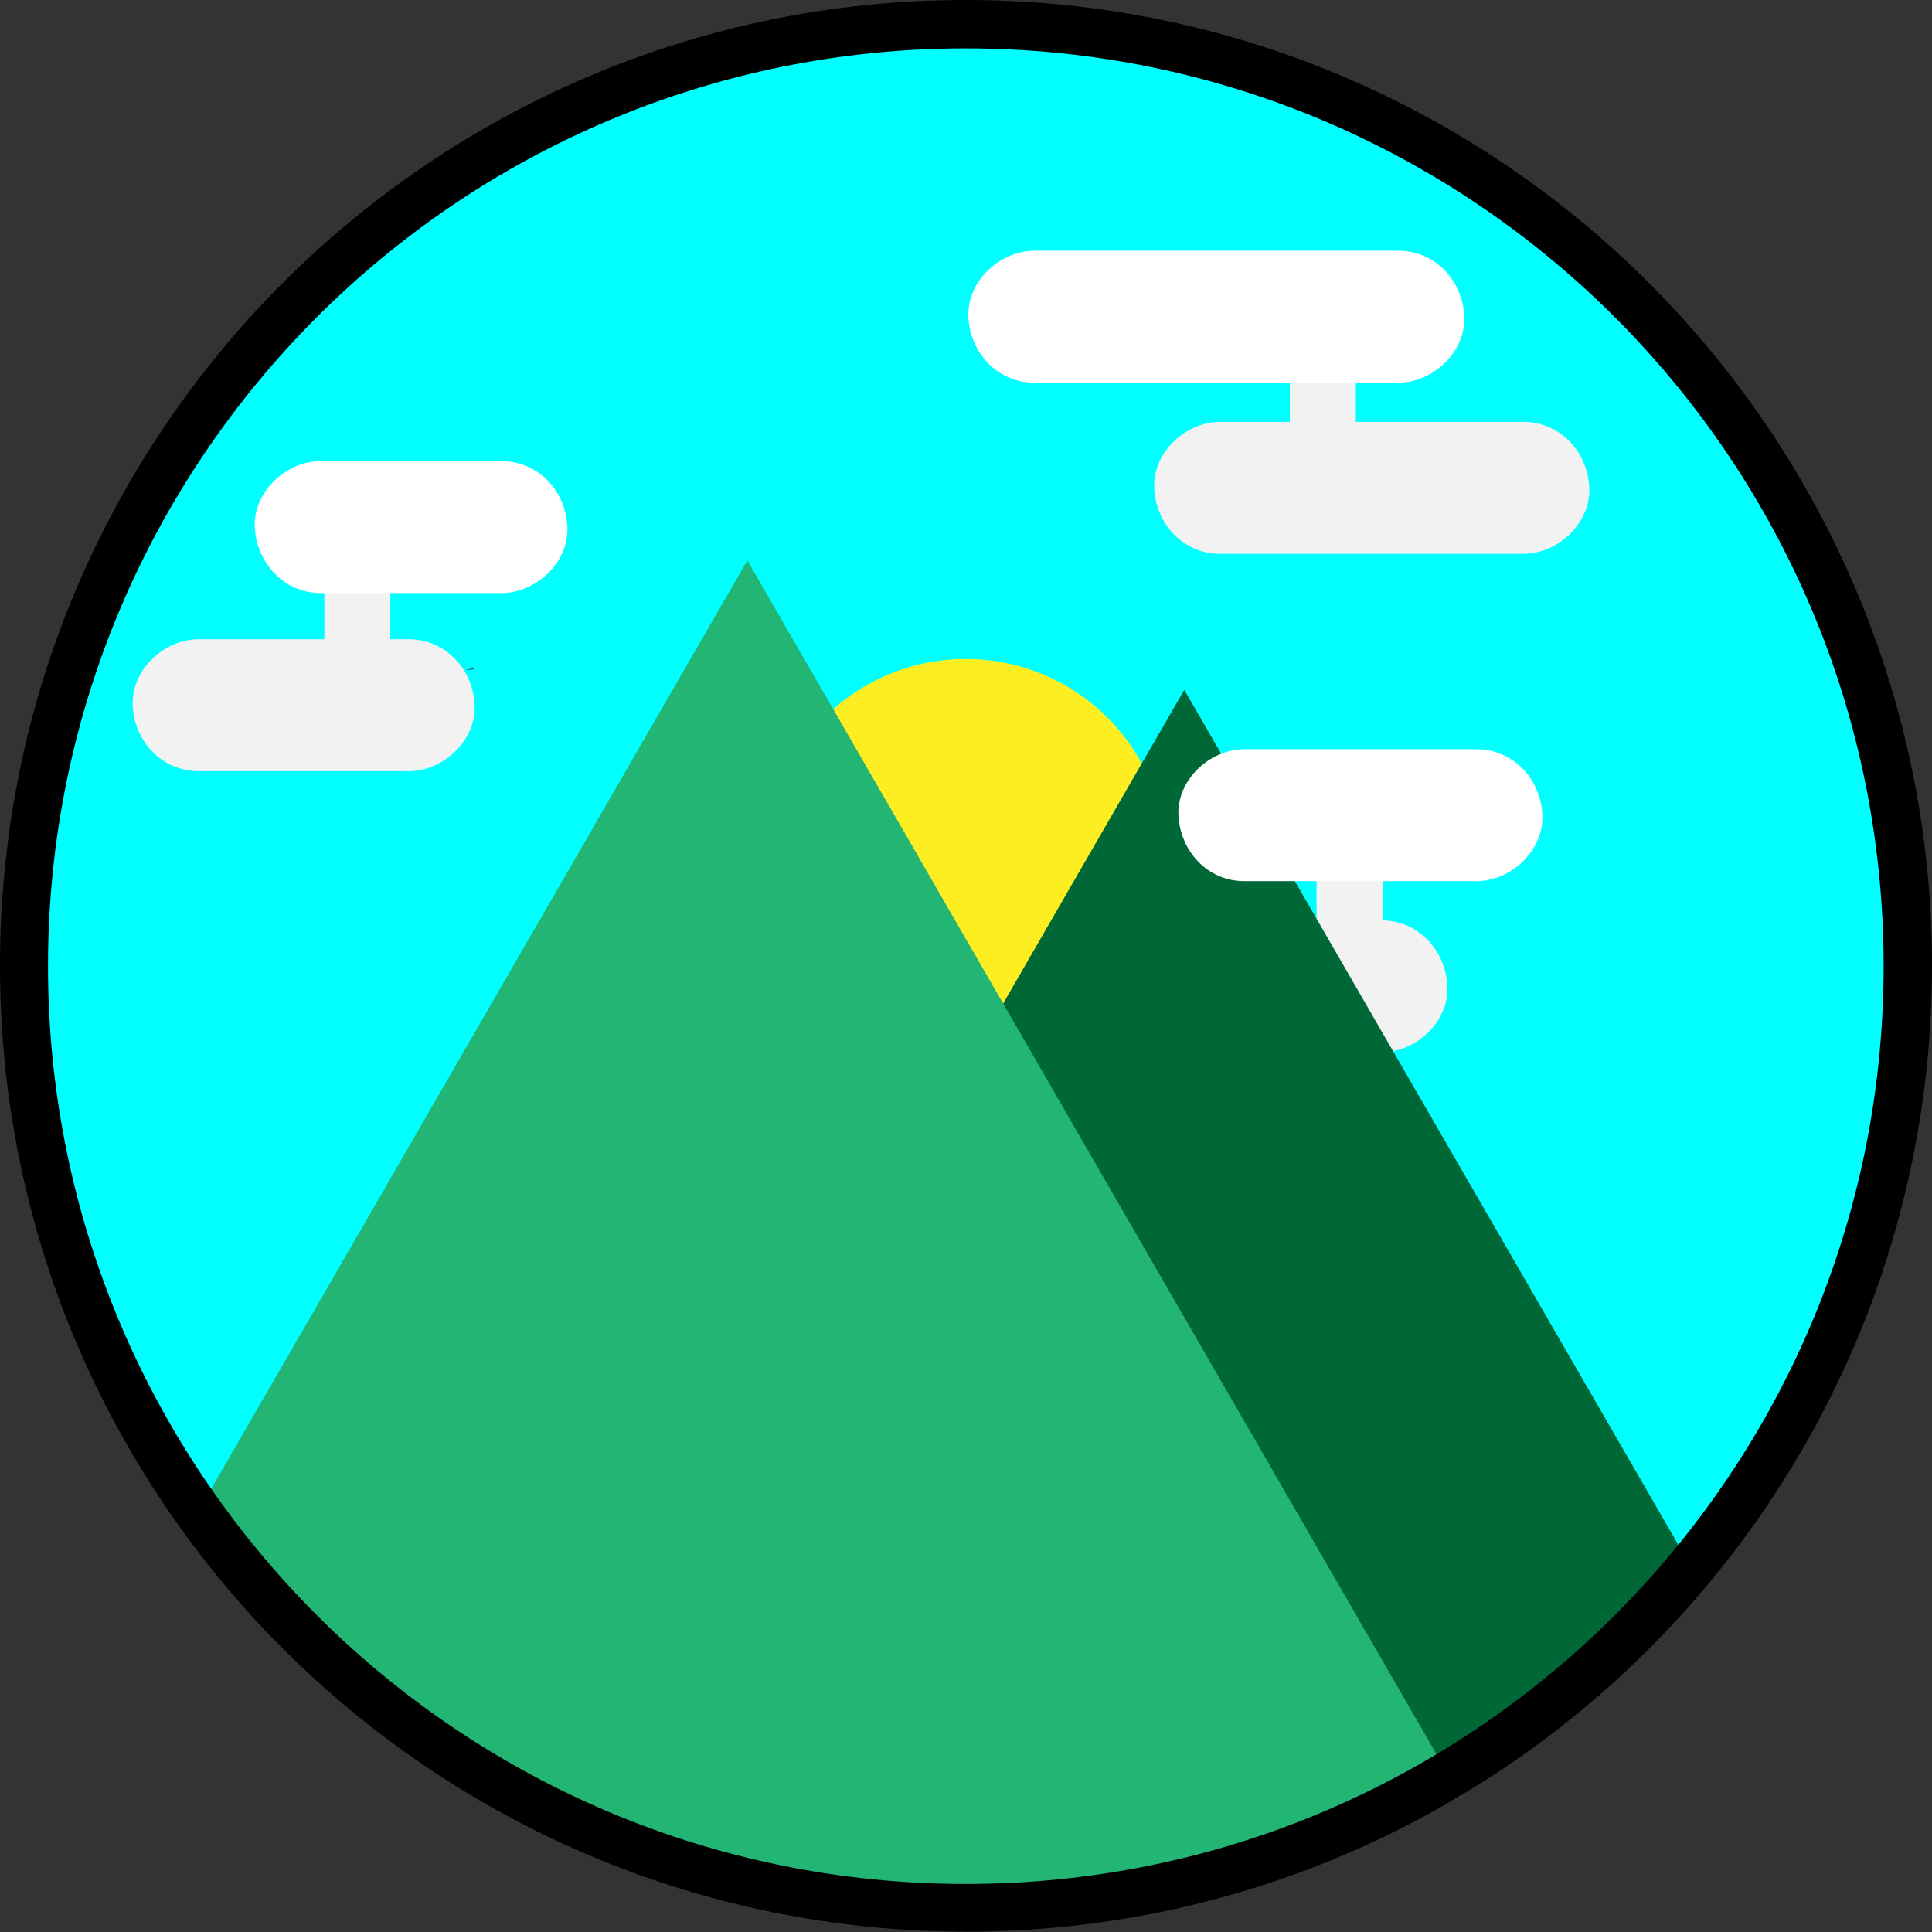 <?xml version="1.0" encoding="utf-8"?>
<!-- Generator: Adobe Illustrator 21.1.0, SVG Export Plug-In . SVG Version: 6.00 Build 0)  -->
<svg version="1.1" xmlns="http://www.w3.org/2000/svg" xmlns:xlink="http://www.w3.org/1999/xlink" x="0px" y="0px"
	 viewBox="0 0 527.1 527.1" style="enable-background:new 0 0 527.1 527.1;" xml:space="preserve">
<rect x="0" y="0" width="527.1" height="527.1" fill="#333333" stroke="none"/>
<style type="text/css">
	.st0{fill:#00FFFF;}
	.st1{fill:#FCEE21;}
	.st2{fill:#F2F2F2;}
	.st3{fill:#006837;}
	.st4{fill:#22B573;}
	.st5{fill:#FFFFFF;}
</style>
<g id="Layer_1">
	<path class="st0" d="M263.1,10.6c-142,0-257.1,114.2-257.1,255c0,60.5,21.3,116.1,56.8,159.8c0.3,0.3,0.6,0.6,0.8,0.9
		c5.8,7.1,12.1,14,18.6,20.4c0.6,0.5,1.1,1,1.7,1.4c12.9,11.1,26.5,21.1,40.3,31.1c2.8,2,5.6,4,8.5,6.1
		c38.2,22.4,82.8,35.3,130.5,35.3c142,0,254-114.2,254-255S405.1,10.6,263.1,10.6z M136.6,206.5c-4.6,2.1-11.5,0.5-16.2-0.1
		c-5.9-0.7-11.7-1.9-17.6-2.2c-12.2-0.8-25.1,0-37.2,1.8c-6.3,0.9-9-8.7-2.7-9.6c15-2.2,30.9-3.4,45.9-1.4
		c5.3,0.7,10.5,1.4,15.8,1.9c-2-3.1,0.7-8.7,5.6-7.9c4.3,0.8,8.8,3,10.2,7.5C141.5,200,140.1,204.8,136.6,206.5z M113.5,184.9
		c3.1-1.1,5.9-2.7,8.5-4.7c2.1-1.7,5-2.1,7.1,0c1.8,1.8,2.1,5.4,0,7.1c-4,3.1-8.1,5.6-12.9,7.3c-2.6,0.9-5.5-1-6.2-3.5
		C109.3,188.4,111,185.8,113.5,184.9z M169.5,163.4c-23.8-0.6-47.6-0.7-71.3-0.7c-6.4,0-6.4-10,0-10c21.9,0,43.7,0,65.6,0.5
		c0.7-0.4,1.5-0.6,2.4-0.5c1.6,0,3.1,0.3,4.7,0.8C176,155.4,175.4,163.6,169.5,163.4z M242.2,97.4c-6.4,0.2-6.4-9.8,0-10
		c25.6-0.6,51.2,1.3,76.7,3.3c6.4,0.5,6.4,10.5,0,10C293.4,98.8,267.8,96.8,242.2,97.4z M352.9,132.8c-15.2-2-30.9-2.8-46-0.2
		c-6.3,1.1-9-8.6-2.7-9.6c16.1-2.8,32.5-2.3,48.7-0.2C359.2,123.6,359.2,133.6,352.9,132.8z"/>
	<g id="Layer_3">
		<circle class="st1" cx="263.5" cy="234.5" r="54.7"/>
		<g>
			<g>
				<path class="st0" d="M131.1,153.1c-11.8,1.8-23.6,2.8-35.5,3.1c0,1,0,2,0,3c22.9-1.4,45.7-0.2,68.5,1.2c1.9,0.1,1.9-2.9,0-3
					c-22.8-1.3-45.7-2.6-68.5-1.2c-1.9,0.1-1.9,3,0,3c12.2-0.3,24.3-1.4,36.3-3.2C133.8,155.7,133,152.8,131.1,153.1L131.1,153.1z"
					/>
			</g>
		</g>
		<g>
			<g>
				<path class="st0" d="M136.3,150.5c-8.7-1.1-16.7,4.4-24.7,6.9c-2,0.6-4.7,1.8-6.7,1.8c-1.4,0.8-2.5,0.4-3.3-1.1
					c0-1.3,0-2.6,0-3.9c0.1-5.2,0.4-10.5,0.9-15.7c0.2-1.8-2.4-1.9-2.9-0.4c-5,13-9.7,26.2-14.2,39.4c-0.6,1.7,1.8,2.5,2.7,1.2
					c4.6-7.1,8-14.7,10.1-22.9c0.5-1.9-2.4-2.7-2.9-0.8c-2,8-5.3,15.3-9.8,22.2c0.9,0.4,1.8,0.8,2.7,1.2
					c4.5-13.2,9.2-26.3,14.2-39.4c-1-0.1-2-0.3-2.9-0.4c-0.6,6.5-1,13.1-0.9,19.6c0,3.1,0.2,4.7,3.5,4.7c12,0.1,22.4-10.8,34.3-9.2
					C138.3,153.8,138.2,150.8,136.3,150.5L136.3,150.5z"/>
			</g>
		</g>
		<g>
			<g>
				<path class="st0" d="M53.7,217.2c17.6,1.8,35.2,2.6,52.9,2.4c9-0.1,18.2-0.2,27.2-1.4c6.8-0.9,12.5-4.4,16.3-10.2
					c3.9-6,2.9-13.2,1.9-19.8c-2.7-18.9-16.5-33-36.3-31.7c-1.5,0.1-2.9,0.3-4.4,0.3c-1.7,0.1-5.3-0.3-1.6,0.4
					c-2.8-0.5,1.2,0.6,2.3,1.6c0.9,0.8,1.5,1.7,2,2.8c0.5,1.1,0.6,5.2,0.8,2.3c-0.1,2.4-0.8,4.7-2.6,6.4c-0.9,0.9-1.6,1.1-2.7,1.7
					c0.1-0.1,2.9-0.9,0.6-0.3c-2,0.5,0.2,0,0.7-0.1c0.8-0.1,1.7-0.1,2.5-0.1c2.6-0.1,5.1-0.2,7.7-0.3c8.7-0.2,17.3,0.1,26,0.6
					c10.5,0.6,19.7-2.3,27.1-10c11.4-12,18.9-27.4,22.1-43.6c0.6-3.1,1.2-6.2,1.9-9.3c0.4-1.6,0.8-3.3,1.3-4.8
					c0.2-0.7,0.5-1.3,0.7-2c-0.4,1.4-1.2,2.3-0.1,0.5c0.5-0.7,1-1.6,1.4-2.3c-0.2,0.4-2.1,2.1-0.7,1c0.5-0.4,1-1,1.5-1.4
					c-0.2,0.2-2.3,1.8-0.6,0.7c2-1.4-2.5,0.3-0.1,0.1c0.7-0.1,1.5-0.4,2.2-0.5c-0.4,0.1-3,0.1-1,0.2c1,0.1,2.1-0.1,3.1,0
					c0.5,0,3.9,0.2,1.6,0c-2.1-0.2,0.5,0.1,0.8,0.1c1.6,0.3,3.2,0.6,4.8,1c3.9,0.9,7.7,2,11.5,3c9.6,2.4,19.3,4.1,29.1,5.3
					c9.3,1.2,18.5,1.6,27.9,2.1c0.3,0,2.9,0.5,1,0.1c-2.6-0.6,3.9,1.4-0.4-0.3c0.7,0.3,1.4,0.7,2,1.1c0.3,0.2,3,2,1.4,0.8
					c-1.6-1.2,0.5,0.4,0.6,0.6c1,0.9,2,1.7,3,2.6c1.5,1.3,3,2.5,4.6,3.7c15.7,12.3,34.7,22.7,55.3,20.3c9-1,16.4-6.1,17.7-15.6
					c1.2-8.6-4.2-17.5-12.9-19.7c-23.6-6.1-48.2-6.1-71.9-0.2c6.8,8.8,13.6,17.6,20.3,26.4c1.1-1.6,2.2-3.3,3.4-4.9
					c0.5-0.7,1-1.4,1.5-2.1c-0.9,1.2-1,1.3-0.2,0.3c2.3-2.8,4.7-5.7,7.2-8.4c5-5.4,10.4-10.4,16.1-15.1c7.3-6,6.7-19.3,0-25.5
					c-7.8-7.2-17.6-6.4-25.5,0c-13.1,10.7-24.2,23.4-33.6,37.4c-4,5.9-2.7,14.6,1.4,20c4.4,5.8,11.8,8.2,18.9,6.5
					c2.4-0.6,4.8-1.2,7.2-1.6c0.6-0.1,7.4-1.1,4.4-0.8c4.9-0.6,9.9-0.9,14.8-0.8c4.9,0,9.9,0.3,14.8,0.9c-3.1-0.4,3.7,0.7,4.4,0.8
					c2.4,0.5,4.8,1.1,7.2,1.7c1.6-11.8,3.2-23.6,4.8-35.4c-3.3,0.4-6.5,0.5-9.8,0.1c4.2,0.5-1-0.4-1.6-0.5c-1.6-0.4-3.1-0.9-4.7-1.5
					c-3.3-1.1-1-0.4-0.3-0.1c-1.5-0.7-3-1.4-4.5-2.2c-3.5-1.9-6.7-4.1-10-6.4c-4.5-3.1,2.4,2.2-1.7-1.3c-0.8-0.7-1.7-1.4-2.6-2.1
					c-3.2-2.7-6.3-5.4-9.7-7.8c-7.4-5.1-15.7-6.7-24.5-7.1c-16.1-0.8-26-1.5-41.1-4.9c-14.6-3.4-29.3-8.8-44.5-5.5
					c-15.7,3.5-25.8,16.3-30,31.2c-1.5,5.1-2.2,10.5-3.4,15.7c-0.7,3.2-1.7,6.2-2.7,9.2c-1.6,4.8,1.7-2.8-0.8,1.7
					c-0.9,1.7-1.7,3.4-2.7,5.1c-0.7,1.2-1.4,2.3-2.2,3.5c-0.2,0.3-3.5,4.5-1.1,1.6c-1,1.2-2.2,2.3-3.2,3.6c-2.2,2.7,0.9-0.1,1.7-0.7
					c0.6-0.1,1.2-0.2,1.8-0.2c-0.8,0-1.5,0-2.3,0c-1.4,0-2.8-0.2-4.2-0.3c-4.5-0.3-9-0.4-13.5-0.5c-15.3-0.2-34.2-1.6-45.6,10.5
					c-14.7,15.6-5.3,42.7,15.5,46.3c4.7,0.8,8.8,0.7,13.5,0.4c1.5-0.1,2.9-0.1,4.4-0.2c-2.4-0.5-2.6-0.5-0.6,0
					c-0.6-0.3-1.2-0.5-1.8-0.8c-0.5-0.5-1.1-0.9-1.6-1.4c1.4,1.4,1.2,1.1-0.4-0.8c0.5,0.7,0.9,1.5,1.3,2.2c-0.9-2.3-1.1-2.5-0.4-0.6
					c0.3,1.3,0.6,2.7,0.9,4c0.3,2,0.3,1.8-0.1-0.7c0.1,1.8,0.2,1.8,0.4-0.2c1.5-2.6,3.1-5.3,4.6-7.9c4.7-4.9,12-3.7,5.4-3.3
					c-1.6,0.1-3.3,0.2-4.9,0.3c-3.3,0.2-6.5,0.3-9.8,0.4c-6.5,0.2-13.1,0.2-19.6,0.1c-13.1-0.2-26.1-1-39.2-2.4c-9.4-1-18.4,9-18,18
					C36.1,209.8,43.6,216.2,53.7,217.2L53.7,217.2z"/>
			</g>
		</g>
	</g>
	<g id="Layer_4">
		<g>
			<g>
				<path class="st2" d="M332.9,151.1c27.6,0,55.1,0,82.7,0c9.4,0,18.4-8.3,18-18c-0.4-9.8-7.9-18-18-18c-27.6,0-55.1,0-82.7,0
					c-9.4,0-18.4,8.3-18,18C315.3,142.9,322.8,151.1,332.9,151.1L332.9,151.1z"/>
			</g>
		</g>
		<g>
			<g>
				<path class="st2" d="M376.9,251.1c-17.1,0-34.2,0-51.3,0c-9.4,0-18.4,8.3-18,18c0.4,9.8,7.9,18,18,18c17.1,0,34.2,0,51.3,0
					c9.4,0,18.4-8.3,18-18C394.4,259.3,387,251.1,376.9,251.1L376.9,251.1z"/>
			</g>
		</g>
		<g>
			<g>
				<path class="st2" d="M111.5,174.4c-19.1,0-38.2,0-57.3,0c-9.4,0-18.4,8.3-18,18c0.4,9.8,7.9,18,18,18c19.1,0,38.2,0,57.3,0
					c9.4,0,18.4-8.3,18-18C129.1,182.7,121.6,174.4,111.5,174.4L111.5,174.4z"/>
			</g>
		</g>
		<g>
			<g>
				<path class="st2" d="M369.9,127.1c0-9.3,0-18.7,0-28c0-11.6-18-11.6-18,0c0,9.3,0,18.7,0,28
					C351.9,138.7,369.9,138.7,369.9,127.1L369.9,127.1z"/>
			</g>
		</g>
		<g>
			<g>
				<path class="st2" d="M359.2,237.8c0,5.3,0,10.7,0,16c0,4.9,4.1,9,9,9c4.9,0,9-4.1,9-9c0-5.3,0-10.7,0-16c0-4.9-4.1-9-9-9
					C363.3,228.8,359.2,232.9,359.2,237.8L359.2,237.8z"/>
			</g>
		</g>
		<g>
			<g>
				<path class="st2" d="M106.5,180.4c0-8.2,0-16.4,0-24.7c0-11.6-18-11.6-18,0c0,8.2,0,16.4,0,24.7C88.5,192,106.5,192,106.5,180.4
					L106.5,180.4z"/>
			</g>
		</g>
	</g>
	<path class="st3" d="M323.1,188.2l-177,306.6c1.9,1.3,3.8,2.6,5.6,3.9c12.5,4.8,24.9,9.7,37.8,13.2c48.8,13,99.9,14.3,149.2,3.1
		c2.3-0.5,4.6-1.1,7-1.7c0.5-1.2,1.5-2.1,3.2-2.4c1.7-0.3,3.5-0.7,5.2-1.1c0.9-1.6,2.6-2.6,4.4-2.7c0.9,0,1.7,0.2,2.4,0.6
		c0.2-0.1,0.4-0.1,0.6-0.2c3.9-1.7,7.3-3.9,11.5-4.8c6.7-3.2,13.3-6.4,19.9-9.8c8.7-4.5,17.1-9.6,24-16.5c5.7-5.7,10.9-12,16.4-18
		c5.9-6.5,11.9-12.9,18.8-18.3c3.7-3,7.8-5.7,12.4-7.2L323.1,188.2z"/>
	<path class="st4" d="M203.9,152.9L51.5,416.8c4,2.4,7.5,5.4,11.2,8.4c1.7,1.4,1.8,4.1,0.8,6c7.1,5.3,13.7,11.2,20.4,16.9
		c12.9,11.1,26.5,21.1,40.3,31.1c9.1,6.6,18.3,13.1,27.5,19.6c12.5,4.8,24.9,9.7,37.8,13.2c48.8,13,99.9,14.3,149.2,3.1
		c2.3-0.5,4.6-1.1,7-1.7c0.5-1.2,1.5-2.1,3.2-2.4c1.7-0.3,3.5-0.7,5.2-1.1c0.9-1.6,2.6-2.6,4.4-2.7c0.9,0,1.7,0.2,2.4,0.6
		c0.2-0.1,0.4-0.1,0.6-0.2c3.9-1.7,7.3-3.9,11.5-4.8c6.7-3.2,13.3-6.4,19.9-9.8c1.9-1,3.8-2,5.6-3L203.9,152.9z"/>
	<g id="Layer_5">
		<g>
			<g>
				<path class="st5" d="M87.5,161.8c16.4,0,32.9,0,49.3,0c9.4,0,18.4-8.3,18-18c-0.4-9.8-7.9-18-18-18c-16.4,0-32.9,0-49.3,0
					c-9.4,0-18.4,8.3-18,18C70,153.5,77.4,161.8,87.5,161.8L87.5,161.8z"/>
			</g>
		</g>
		<g>
			<g>
				<path class="st5" d="M339.5,240.4c21.1,0,42.2,0,63.3,0c9.4,0,18.4-8.3,18-18c-0.4-9.8-7.9-18-18-18c-21.1,0-42.2,0-63.3,0
					c-9.4,0-18.4,8.3-18,18C322,232.2,329.4,240.4,339.5,240.4L339.5,240.4z"/>
			</g>
		</g>
		<g>
			<g>
				<path class="st5" d="M282.2,104.4c33.1,0,66.2,0,99.3,0c9.4,0,18.4-8.3,18-18c-0.4-9.8-7.9-18-18-18c-33.1,0-66.2,0-99.3,0
					c-9.4,0-18.4,8.3-18,18C264.6,96.2,272.1,104.4,282.2,104.4L282.2,104.4z"/>
			</g>
		</g>
	</g>
	<path d="M527.1,263.5c0,145.5-118,263.5-263.5,263.5S0,409.1,0,263.5S118,0,263.5,0S527.1,118,527.1,263.5z M263.5,13.2
		c-138.3,0-250.4,112.1-250.4,250.4s112.1,250.4,250.4,250.4s250.4-112.1,250.4-250.4S401.8,13.2,263.5,13.2z"/>
</g>
<g id="Layer_2">
</g>
</svg>
